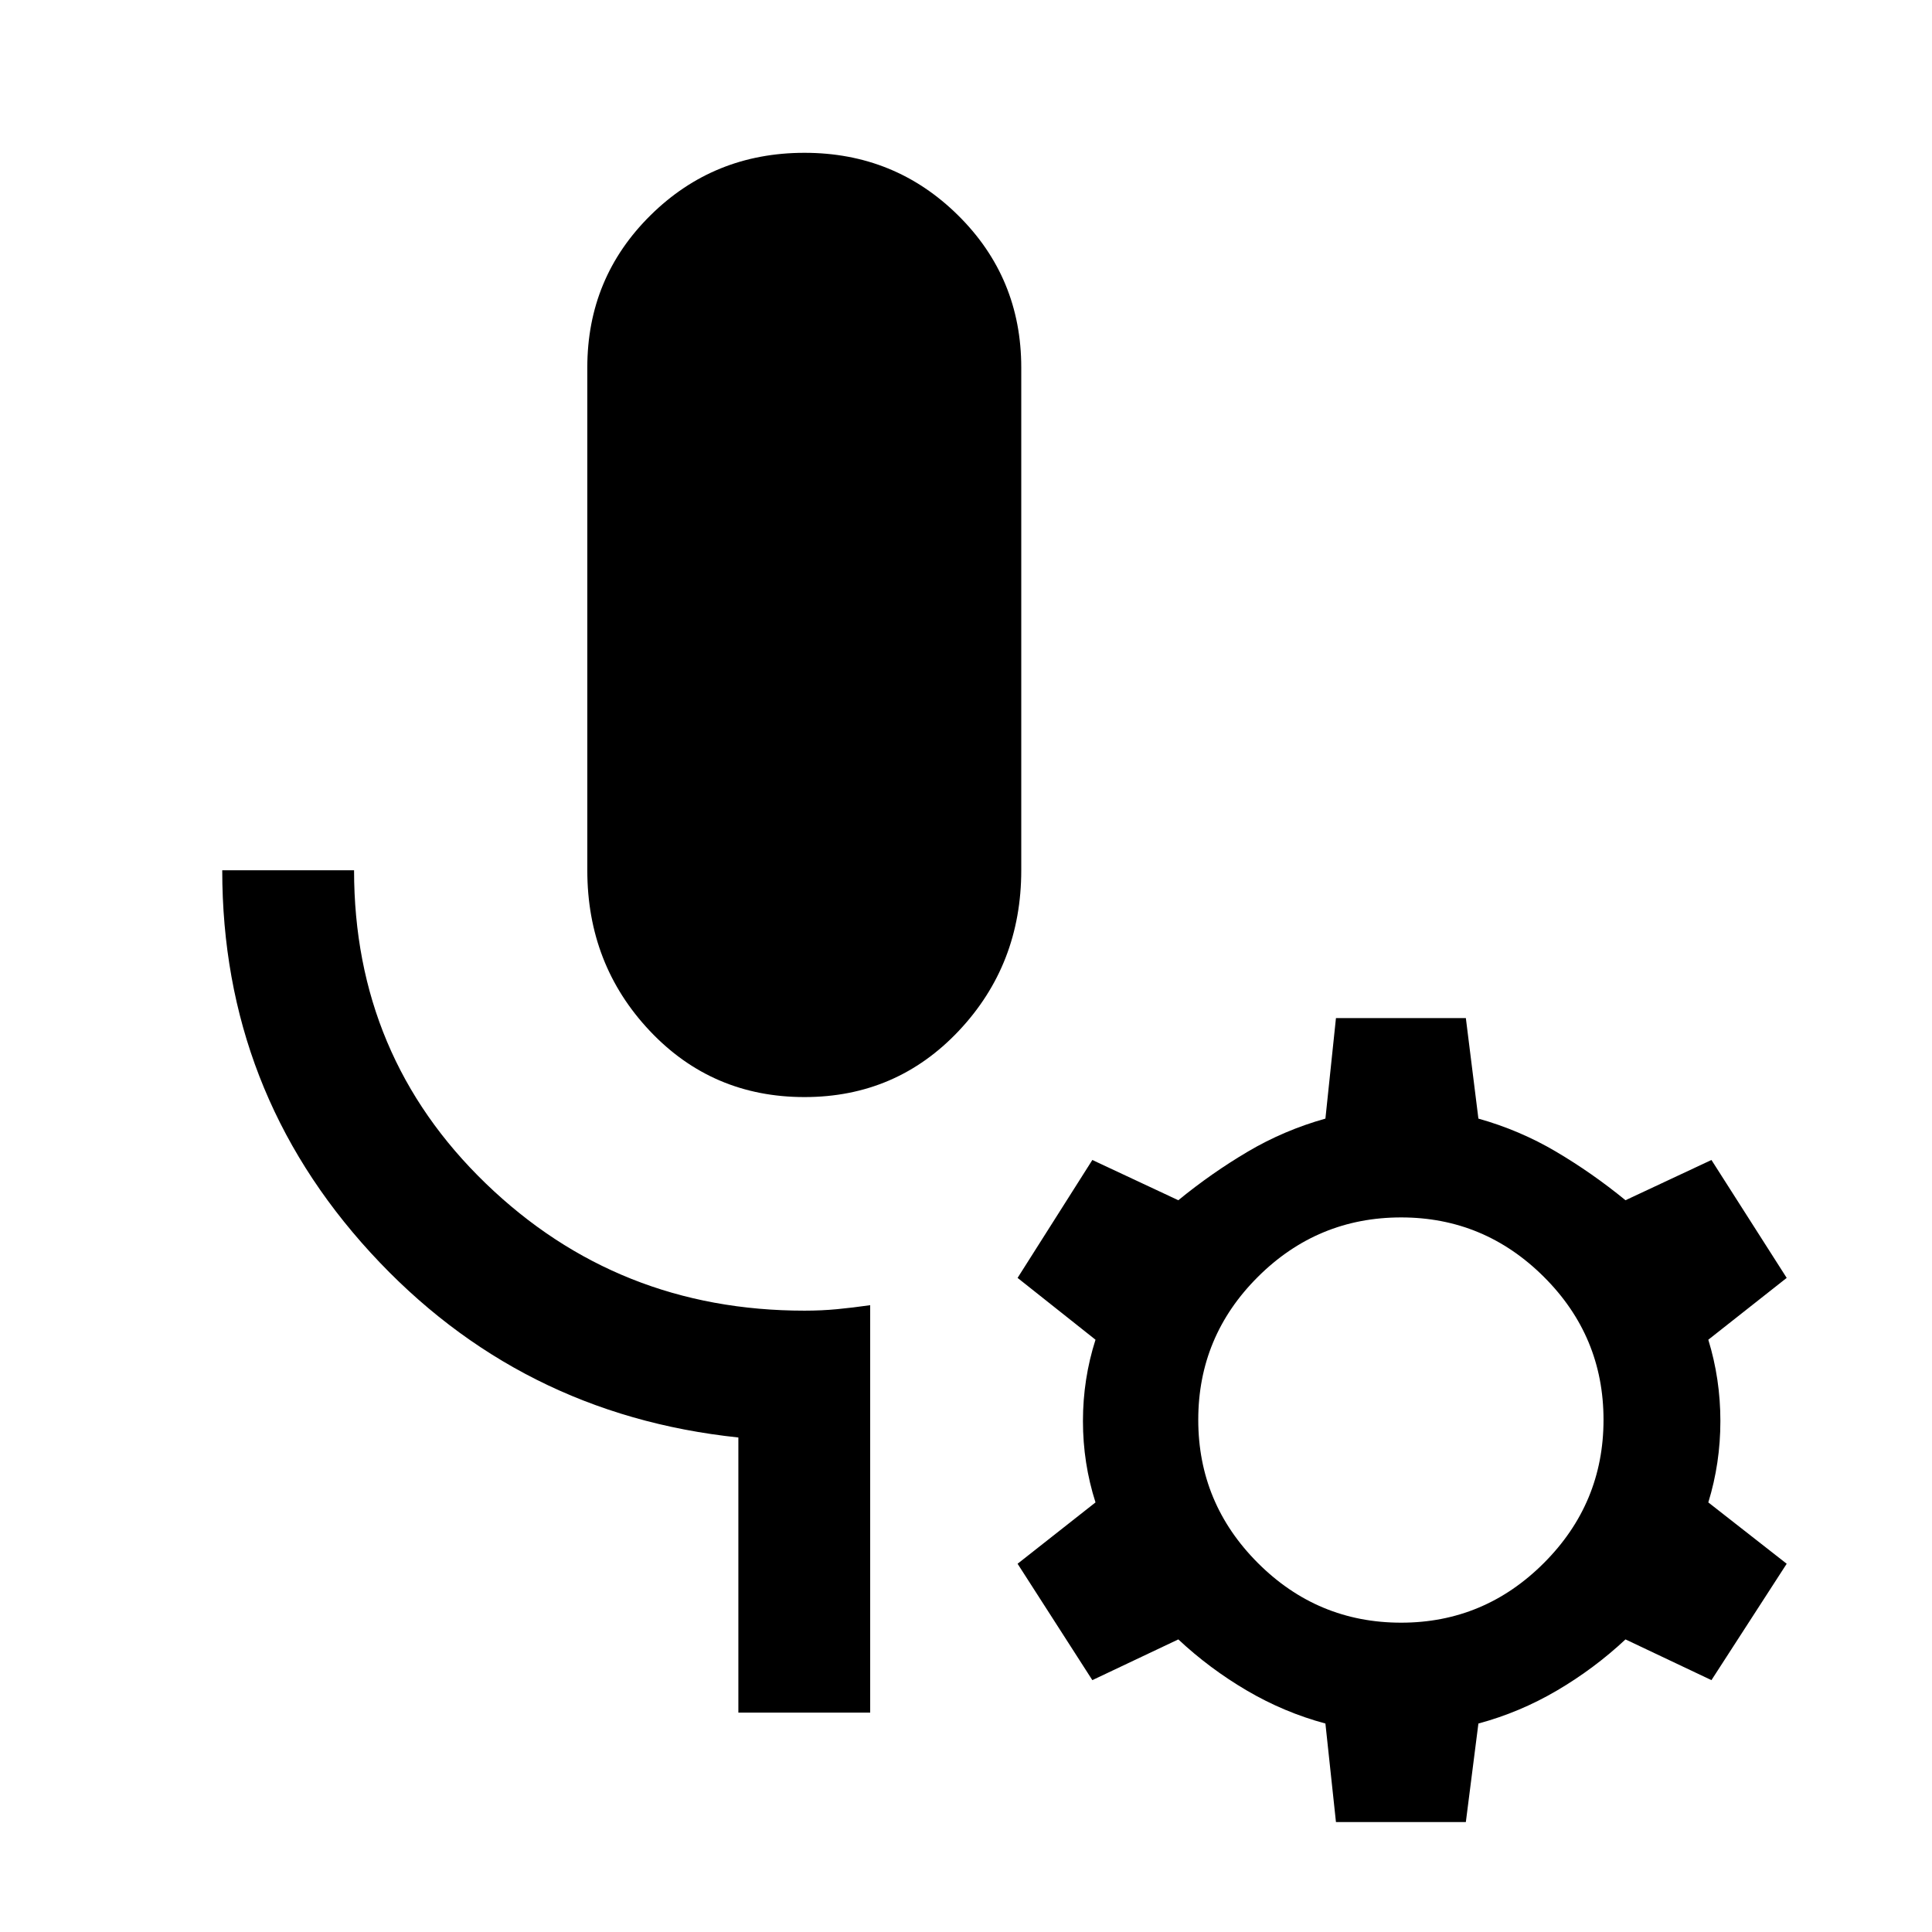 <svg xmlns="http://www.w3.org/2000/svg" width="48" height="48" viewBox="0 -960 960 960"><path d="M399.76-414.87q-45.87 0-76.9-32.91-31.03-32.92-31.03-79.79v-249.8q0-44.63 31.41-75.66 31.41-31.04 76.52-31.04 44.87 0 76.28 31.04 31.42 31.03 31.42 75.66v249.8q0 46.87-31.04 79.79-31.03 32.91-76.66 32.91ZM432.39-109h-65.5v-136.72q-109.11-11.48-182.78-91.87-73.68-80.39-73.68-189.98h65.5q0 92.44 65.46 155.64 65.46 63.19 158.37 63.19 8.48 0 16.2-.74 7.71-.74 16.43-1.98V-109Zm231.44 54.37-5.24-48.96q-20.52-5.52-39.05-16.4-18.52-10.88-34.04-25.4l-42.72 20.24-37.15-57.83 38.72-30.48q-6.24-19.52-6.24-40.42 0-20.9 6.24-40.42l-38.72-30.72 37.15-58.59 42.72 20q16.52-13.52 34.54-24.16 18.03-10.64 38.55-16.4l5.24-49.96h64.54l6.24 49.96q20.52 5.76 38.54 16.4 18.02 10.64 34.55 24.16l42.71-20 37.39 58.59-38.95 30.72q6 19.52 6 40.42 0 20.9-6 40.42l38.95 30.48-37.39 57.83-42.71-20.24q-15.53 14.52-34.05 25.4-18.52 10.88-39.04 16.4l-6.24 48.96h-64.54Zm32.39-99.07q41.28 0 70.92-29.64t29.64-71.16q0-41.52-29.64-71.04-29.64-29.53-70.92-29.53-41.52 0-71.17 29.53-29.64 29.52-29.64 71.04 0 41.52 29.64 71.16 29.65 29.64 71.17 29.64Z"/></svg>